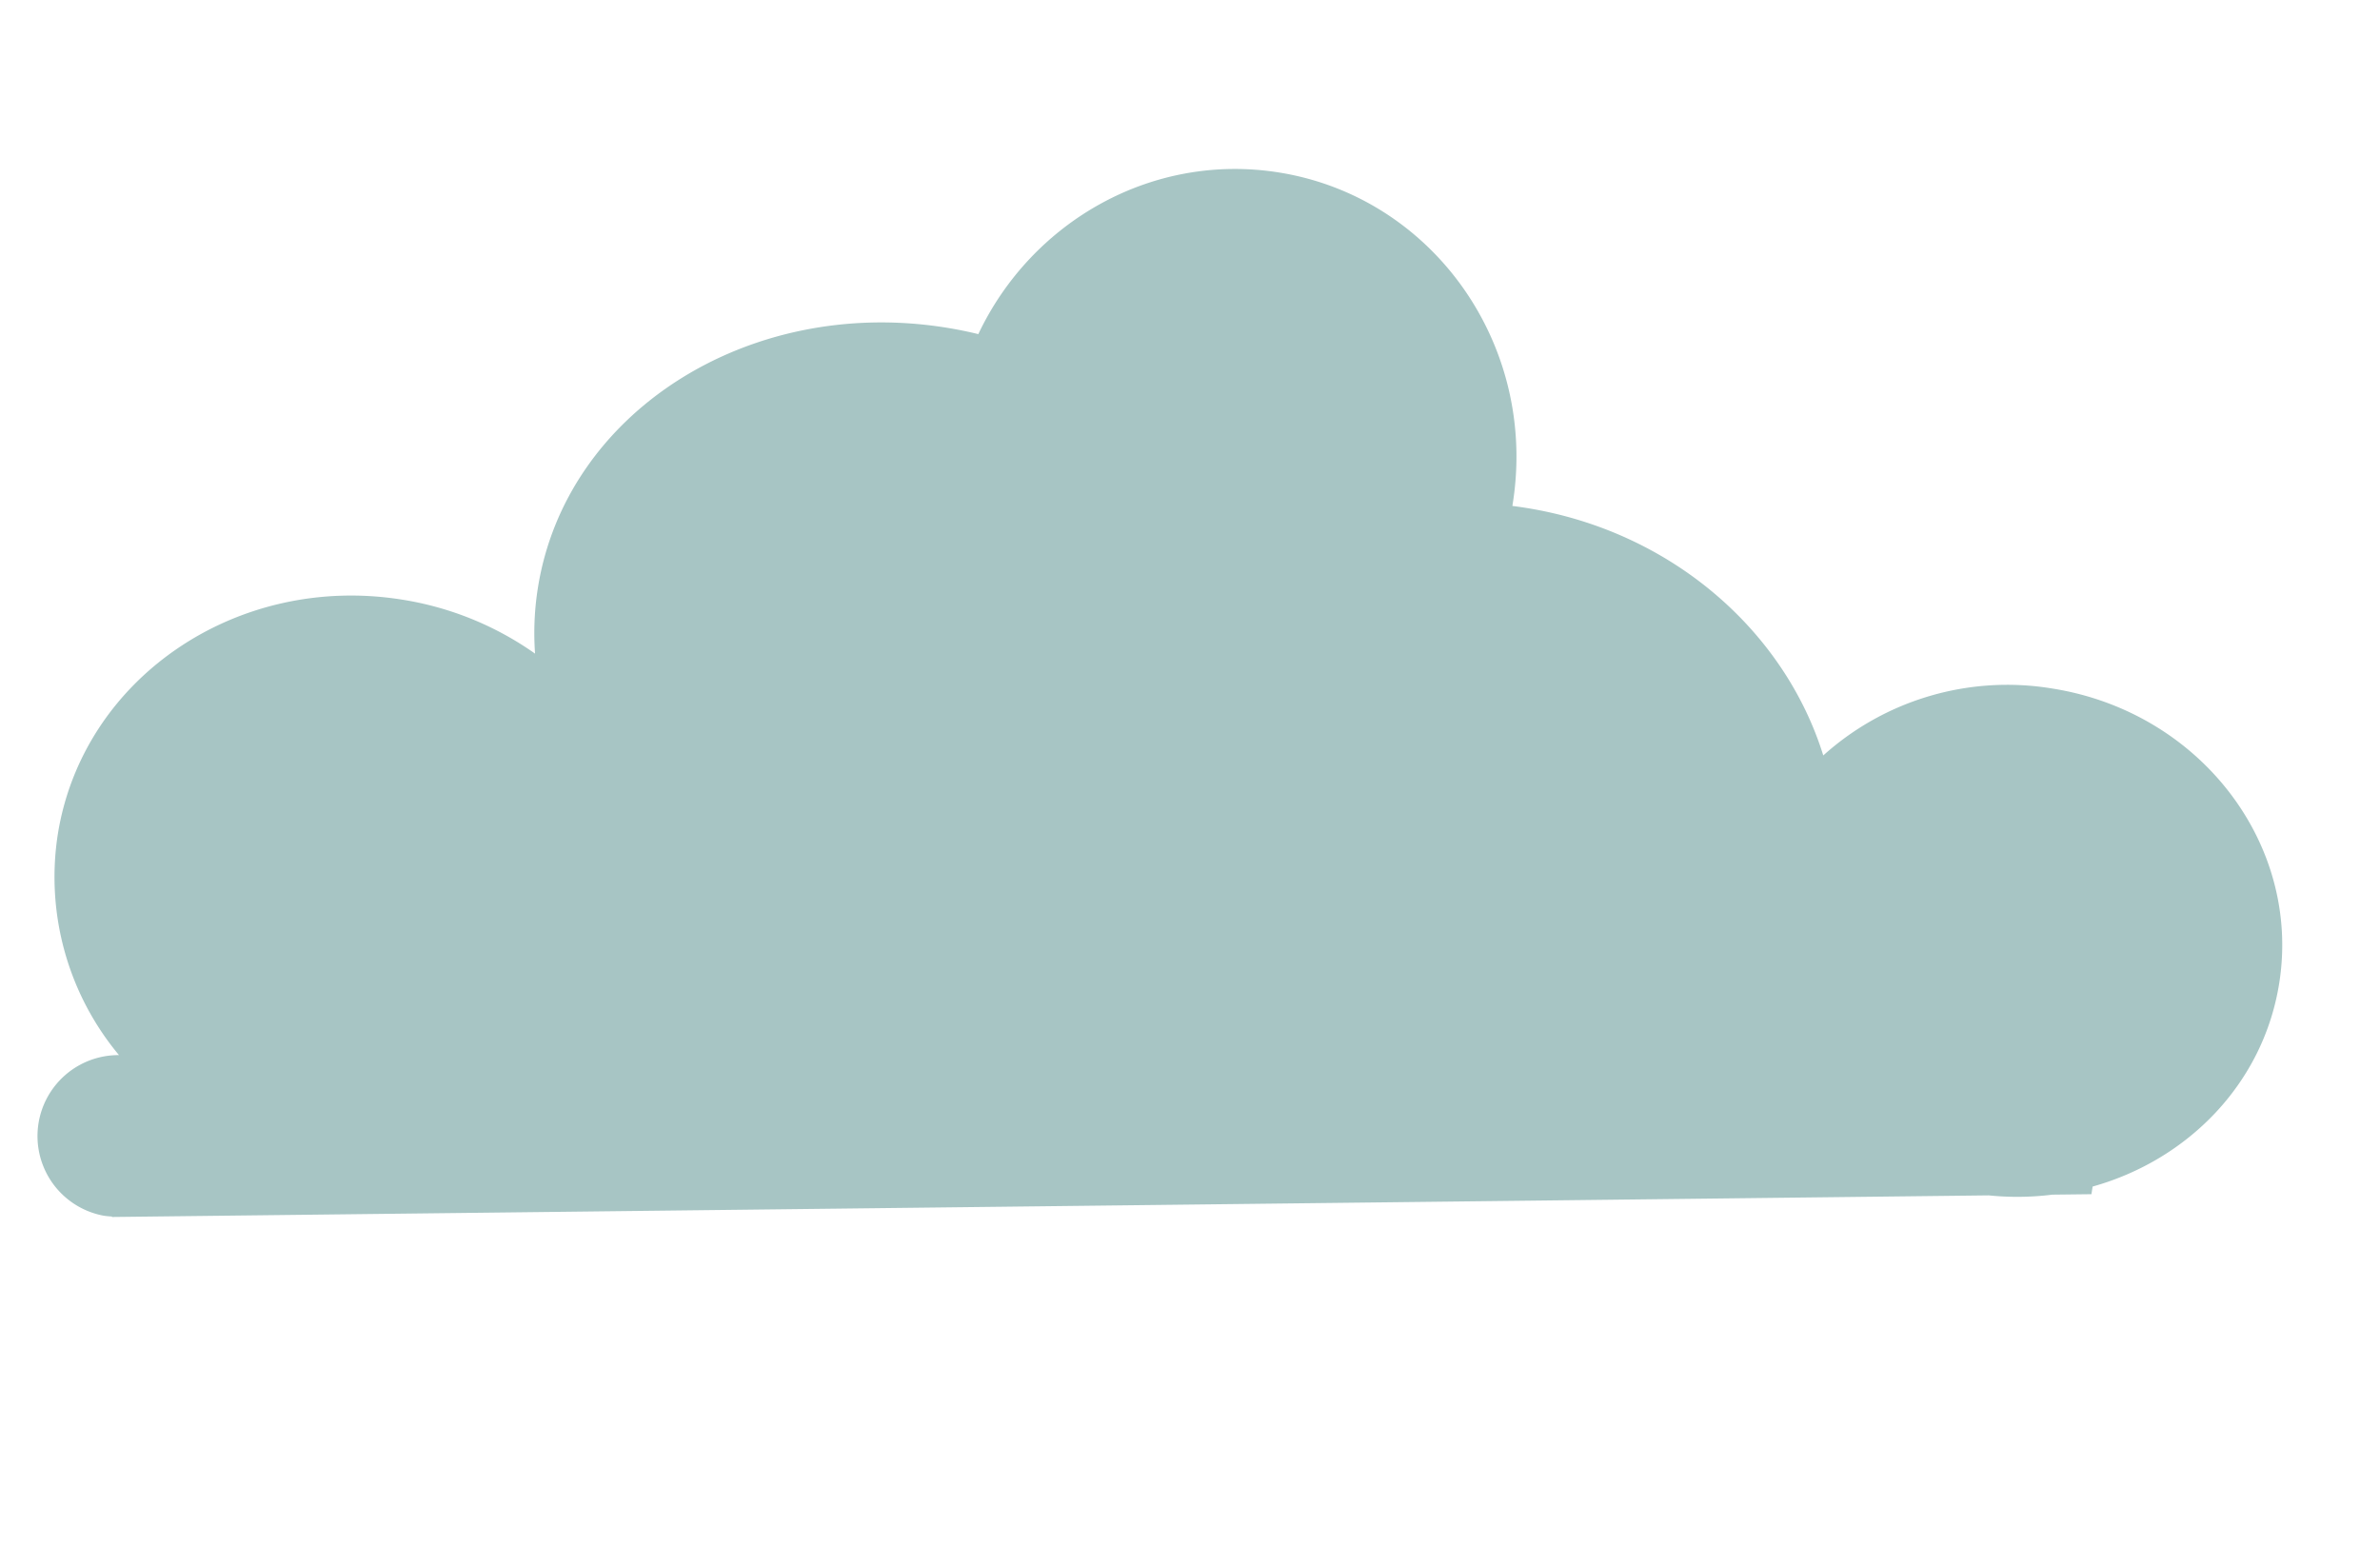 <svg xmlns="http://www.w3.org/2000/svg" width="405.728" height="263.584" viewBox="0 0 405.728 263.584">
  <defs>
    <style>
      .cls-1 {
        fill: #a7c5c4;
      }
    </style>
  </defs>
  <path id="Union_3" data-name="Union 3" class="cls-1" d="M1221.308,107.916a13.123,13.123,0,0,1-1.485.084,13.806,13.806,0,0,1-1.634-27.448A47.423,47.423,0,0,1,1202,45.081c0-26.936,23.107-48.772,51.613-48.772a53.807,53.807,0,0,1,23.926,5.546,49.05,49.05,0,0,1-1.276-11.13C1276.264-39.5,1303.86-64,1337.9-64q2.908,0,5.752.235C1349.63-84.153,1368.067-99,1389.886-99c26.659,0,48.271,22.169,48.271,49.516,0,.137,0,.272,0,.408q1.11-.036,2.229-.036c25.217,0,46.938,13.839,56.772,33.757a46.892,46.892,0,0,1,36.8-17.376c25.429,0,46.043,19.5,46.043,43.559,0,17.257-10.609,32.171-25.992,39.223v1.32l-6.56,1.117a48.265,48.265,0,0,1-10.7,1.821L1221.308,108Z" transform="translate(-1170.307 -90.253) rotate(9)"/>
</svg>
